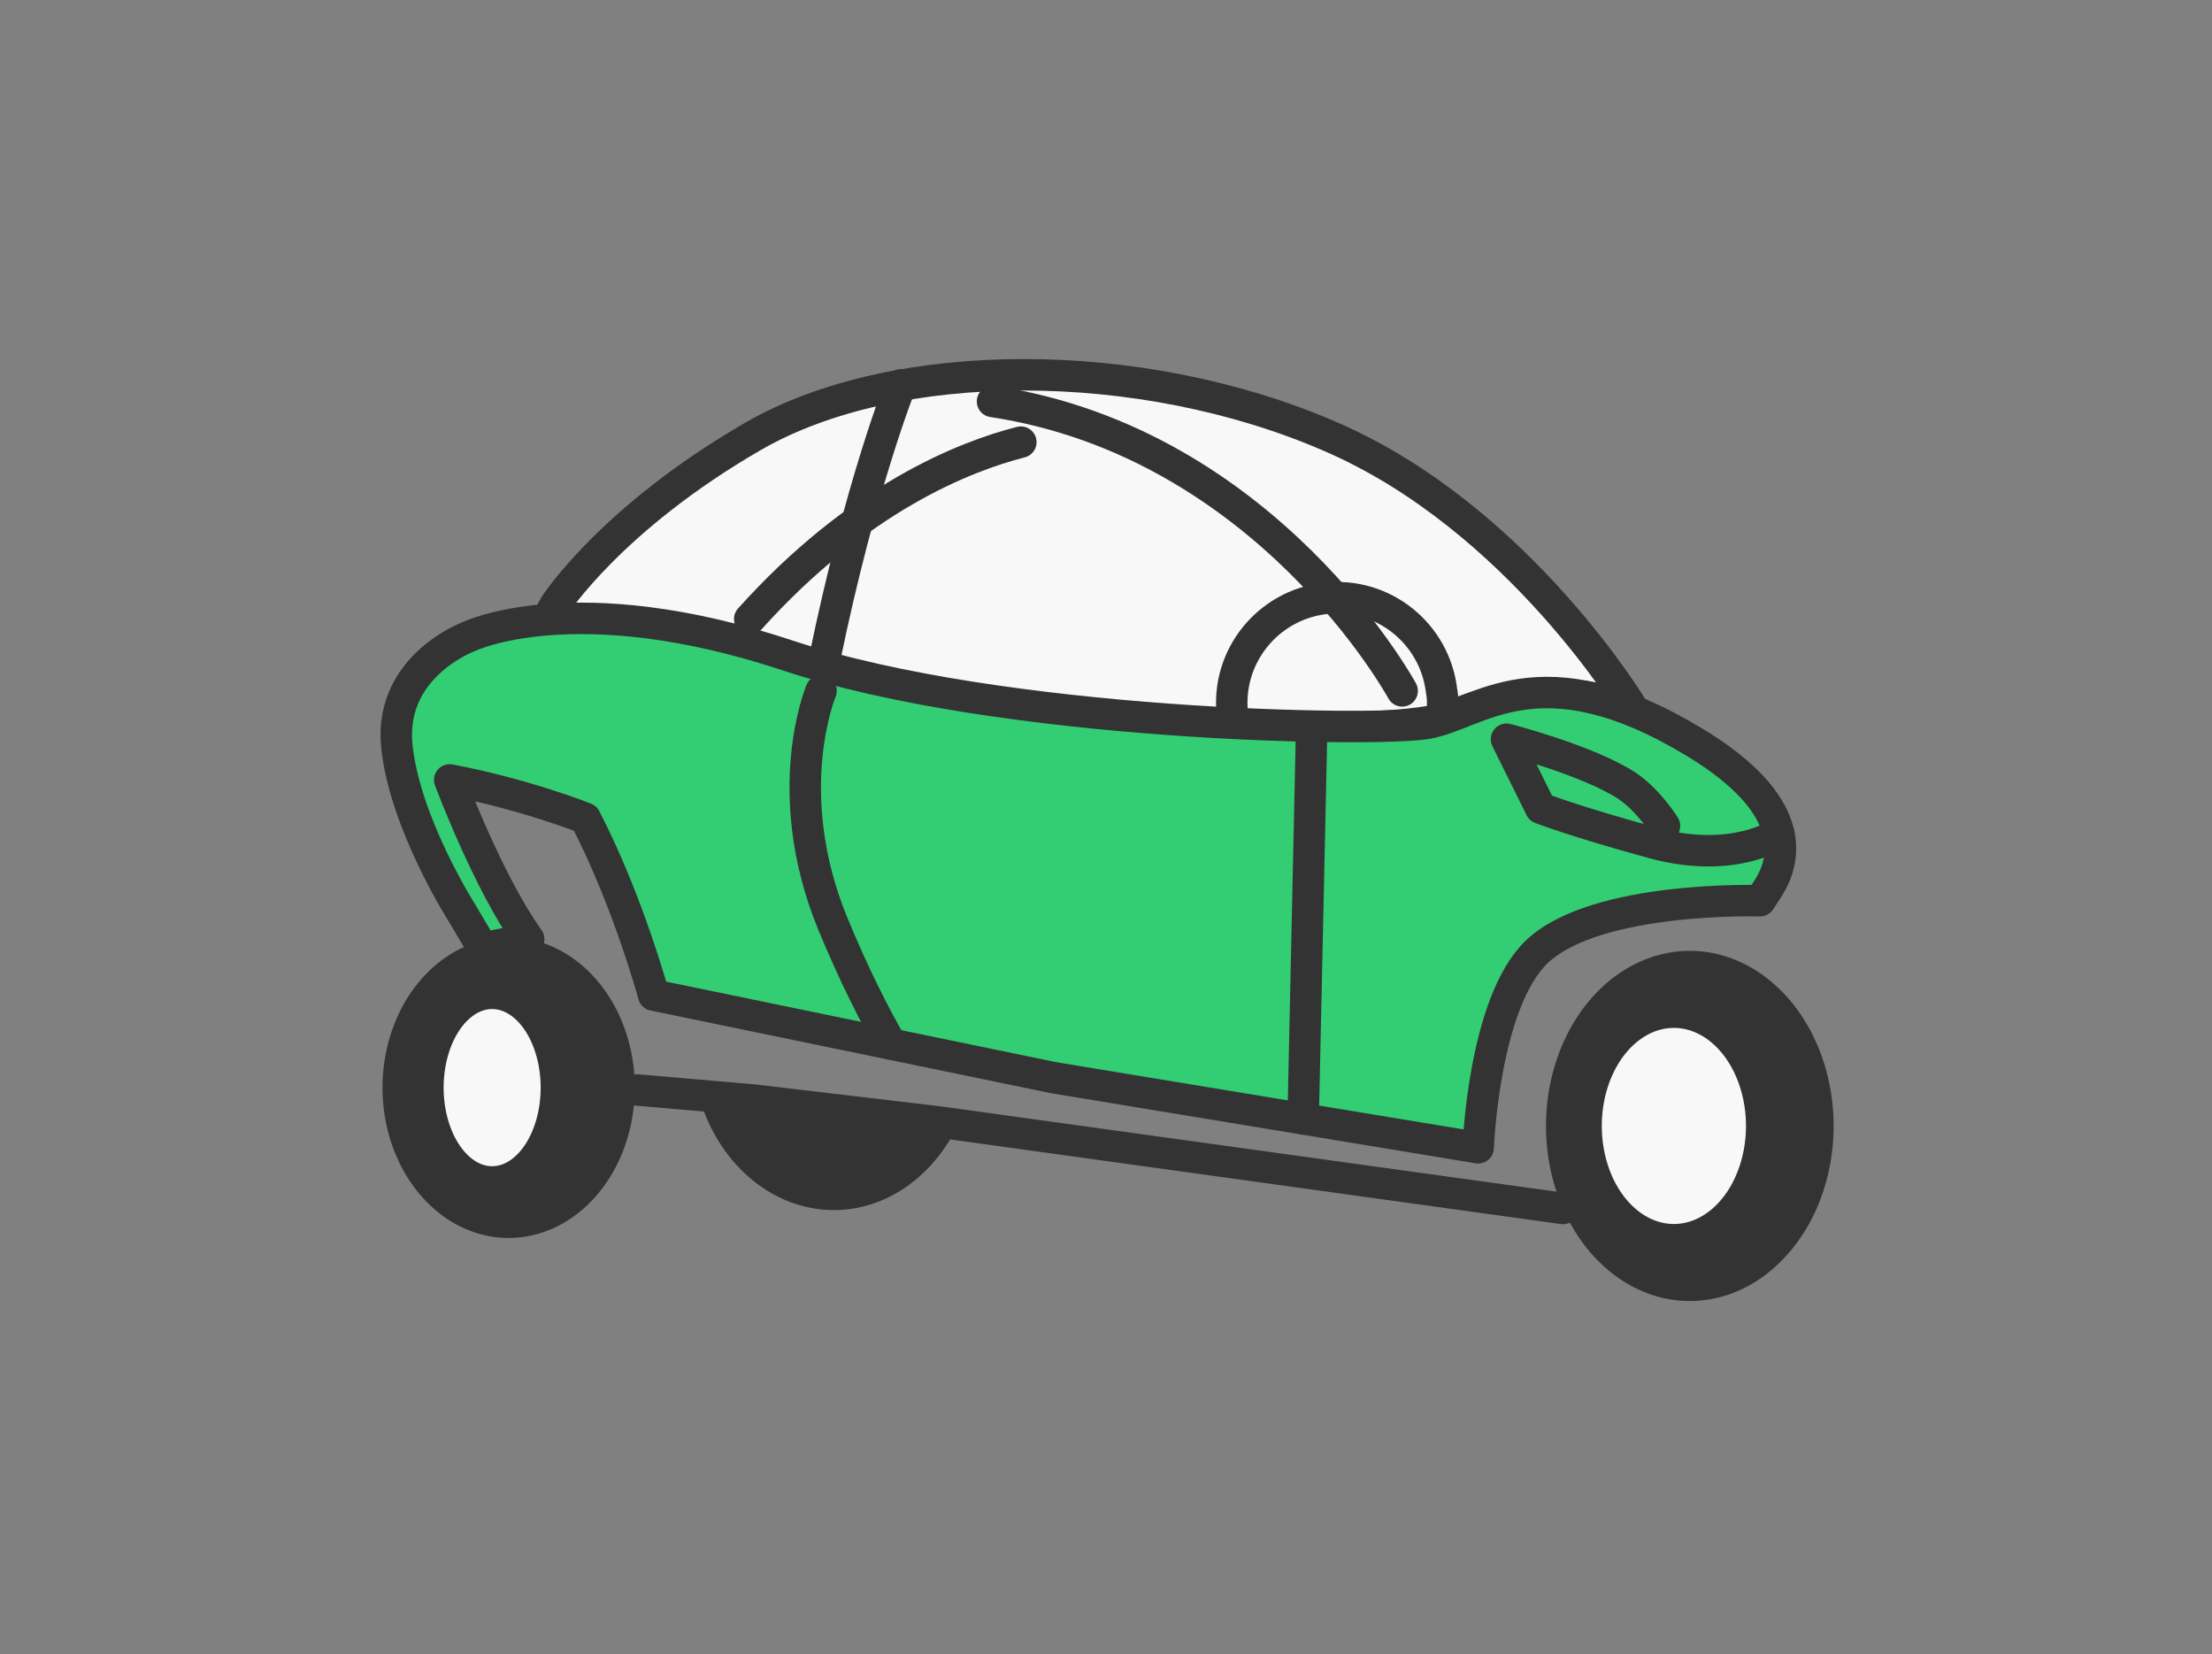 <svg version="1.1" id="Layer_1" xmlns="http://www.w3.org/2000/svg" xmlns:xlink="http://www.w3.org/1999/xlink" x="0px" y="0px" viewBox="0 0 100 74.767" style="enable-background:new 0 0 375.3 280.6;" xml:space="preserve" width="100" height="74.767"><rect x="0" y="0" width="100" height="74.767" fill="#808080" stroke="none"/><style type="text/css">
	.st0{opacity:0.2;fill:#8C8C92;enable-background:new    ;}
	.st1{fill:#F8F8F8;stroke:#333333;stroke-width:1.422;stroke-miterlimit:10;}
	.st2{fill:#33CD73;stroke:#333333;stroke-width:1.422;stroke-linecap:round;stroke-linejoin:round;}
	.st3{fill:#33CD73;}
	.st4{fill:none;stroke:#333333;stroke-width:1.422;stroke-linecap:round;stroke-linejoin:round;stroke-miterlimit:10;}
	.st5{fill:#333333;}
	.st6{fill:#333333;stroke:#333333;stroke-width:1.422;stroke-linecap:round;stroke-linejoin:round;stroke-miterlimit:10;}
	.st7{fill:#F8F8F8;stroke:#333333;stroke-width:1.422;stroke-linecap:round;stroke-linejoin:round;}
	.st8{fill:#F8F8F8;stroke:#333333;stroke-width:1.391;stroke-miterlimit:10;}
	.st9{fill:none;stroke:#333333;stroke-width:1.391;stroke-linecap:round;stroke-linejoin:round;stroke-miterlimit:10;}
	.st10{fill:#33CD73;stroke:#333333;stroke-width:1.391;stroke-linecap:round;stroke-linejoin:round;}
	.st11{fill:#F7F7F7;stroke:#333333;stroke-width:1.391;stroke-linecap:round;stroke-linejoin:round;stroke-miterlimit:10;}
	.st12{fill:#DBDBDD;stroke:#333333;stroke-width:1.391;stroke-linecap:round;stroke-linejoin:round;}
	.st13{fill:#FFFFFF;stroke:#333333;stroke-width:1.391;stroke-miterlimit:10;}
	.st14{fill:#333333;stroke:#333333;stroke-width:1.391;stroke-linecap:round;stroke-linejoin:round;stroke-miterlimit:10;}
	.st15{fill:#F8F8F8;stroke:#333333;stroke-width:1.5;stroke-miterlimit:10;}
	.st16{fill:#33CD73;stroke:#333333;stroke-width:1.5;stroke-linecap:round;stroke-linejoin:round;}
	.st17{fill:#33CD73;stroke:#333333;stroke-width:1.5;stroke-linecap:round;stroke-linejoin:round;}
	.st18{fill:#DADADC;stroke:#333333;stroke-width:1.5;stroke-linecap:round;stroke-linejoin:round;stroke-miterlimit:10;}
	.st19{fill:none;stroke:#333333;stroke-width:3;stroke-linecap:round;stroke-linejoin:round;stroke-miterlimit:10;}
	.st20{fill:none;stroke:#333333;stroke-width:1.5;stroke-linecap:round;stroke-linejoin:round;stroke-miterlimit:10;}
	.st21{fill:#F7F7F7;stroke:#333333;stroke-width:1.5;stroke-linecap:round;stroke-linejoin:round;stroke-miterlimit:10;}
	.st22{fill:#DBDBDD;stroke:#333333;stroke-width:1.272;stroke-miterlimit:10;}
	.st23{fill:none;stroke:#333333;stroke-width:1.5;stroke-miterlimit:10;}
	.st24{fill:#FFFFFF;stroke:#333333;stroke-width:1.5;stroke-miterlimit:10;}
	.st25{fill:#333333;stroke:#333333;stroke-width:1.5;stroke-linecap:round;stroke-linejoin:round;stroke-miterlimit:4;}
	.st26{fill:none;stroke:#333333;stroke-width:1.2;stroke-linecap:round;stroke-linejoin:round;stroke-miterlimit:10;}
	.st27{fill:#333333;stroke:#333333;stroke-width:1.5;stroke-linecap:round;stroke-linejoin:round;}
	.st28{fill:#FFFFFF;stroke:#333333;stroke-width:1.5;stroke-linecap:round;stroke-linejoin:round;stroke-miterlimit:10;}
	.st29{fill:#FFFFFF;stroke:#333333;stroke-width:1.5;stroke-linecap:round;stroke-miterlimit:10;}
	.st30{fill:#33CD73;stroke:#333333;stroke-width:1.272;stroke-linecap:round;stroke-linejoin:round;}
	.st31{fill:#FFFFFF;}
	.st32{fill:none;stroke:#333333;stroke-width:1.272;stroke-linecap:round;stroke-miterlimit:10;}
	.st33{fill:none;stroke:#333333;stroke-width:1.272;stroke-miterlimit:10;}
	.st34{fill:#F8F8F8;}
	.st35{fill:#DBDBDD;stroke:#333333;stroke-width:1.5;stroke-miterlimit:10;}
	.st36{fill:#DADADC;}
</style><path transform="matrix(4.403524e-02 -0.999 0.999 4.403524e-02 -25.162 396.043)" class="st0" cx="194.4" cy="211.2" rx="11.4" ry="122.6" d="M54.836 56.275A3.038 32.667 0 0 1 51.799 88.942A3.038 32.667 0 0 1 48.761 56.275A3.038 32.667 0 0 1 54.836 56.275z"/><g><path class="st1" d="M73.861 32.108c0 0 -5.196 -8.713 -13.749 -12.39c-8.553 -3.704 -19.638 -3.704 -26.059 0s-8.953 7.621 -8.953 7.621l-0.4 0.719c0 0 4.849 -0.506 11.298 1.759s17.826 2.984 23.261 3.064c5.462 0.08 6.555 -0.586 6.555 -0.586S69.891 30.376 73.861 32.108z"/><path class="st2" d="M79.563 40.714c0 0 -7.381 -0.24 -10.072 2.292c-2.425 2.292 -2.665 8.873 -2.665 8.873l-19.211 -3.171l-18.066 -3.73c0 0 -1.146 -4.237 -3.091 -7.994c0 0 -2.744 -1.092 -6.128 -1.732c0 0 1.732 4.636 3.57 7.194l-2.078 0.4l-0.933 -1.572c0 0 -2.638 -4.13 -2.958 -7.647c-0.293 -3.544 3.251 -4.849 3.251 -4.849s4.796 -2.345 14.442 0.853s26.539 3.464 28.884 3.064c2.345 -0.4 5.089 -3.384 12.097 0.853c4.636 2.798 4.183 5.222 3.357 6.555L79.563 40.714z"/><path class="st3" d="M75.38 38.289c0 0 -0.346 -1.918 -1.839 -2.718s-3.437 -1.812 -5.489 -2.132l1.545 3.118C69.571 36.557 73.967 38.103 75.38 38.289z"/><path class="st4" d="M37.117 31.228c0 0 -1.918 4.556 0.533 10.525c1.013 2.451 1.972 4.29 2.638 5.436"/><path class="st4" x1="222.5" y1="125.5" x2="221.1" y2="189.8" d="M59.286 33.44L58.913 50.573"/><path class="st4" d="M80.416 37.677c0 0 -2.052 1.412 -5.675 0.426c-3.597 -0.986 -5.089 -1.572 -5.089 -1.572l-1.545 -3.118c0 0 3.73 0.959 5.489 2.132c0.959 0.666 1.652 1.785 1.652 1.785"/><path class="st5" cx="286.7" cy="191" rx="24.4" ry="29.7" d="M82.894 50.893A6.501 7.914 0 0 1 76.392 58.806A6.501 7.914 0 0 1 69.891 50.893A6.501 7.914 0 0 1 82.894 50.893z"/><path class="st5" cx="86.3" cy="184.5" rx="21.4" ry="25.5" d="M28.697 49.161A5.702 6.795 0 0 1 22.995 55.955A5.702 6.795 0 0 1 17.293 49.161A5.702 6.795 0 0 1 28.697 49.161z"/><path class="st6" d="M42.499 50.866c-1.013 1.865 -2.798 3.118 -4.796 3.118c-2.398 0 -4.45 -1.759 -5.302 -4.237"/><path class="st4" d="M46.15 19.984c-2.505 0.639 -7.327 2.505 -12.257 7.994"/><path class="st4" d="M40.714 17.399c0 0 -1.812 4.503 -3.437 12.39"/><path class="st4" points="265.2,205 159.1,190.3 127.8,186.6 108.1,184.9 	" d="M70.663 54.623L42.393 50.706L34.053 49.72L28.804 49.267"/><path class="st7" cx="284" cy="191" rx="14.9" ry="19.3" d="M79.643 50.893A3.97 5.143 0 0 1 75.673 56.035A3.97 5.143 0 0 1 71.703 50.893A3.97 5.143 0 0 1 79.643 50.893z"/><path class="st7" cx="83.5" cy="184.5" rx="10.9" ry="16" d="M25.153 49.161A2.904 4.263 0 0 1 22.249 53.424A2.904 4.263 0 0 1 19.345 49.161A2.904 4.263 0 0 1 25.153 49.161z"/><path class="st4" d="M65.201 32.214c0.053 -0.666 -0.027 -0.959 -0.027 -0.959c-0.293 -2.611 -2.638 -4.503 -5.249 -4.21c-2.611 0.293 -4.503 2.638 -4.21 5.249"/><path class="st4" d="M63.389 31.228c0 0 -6.075 -11.191 -18.519 -13.083"/></g></svg>